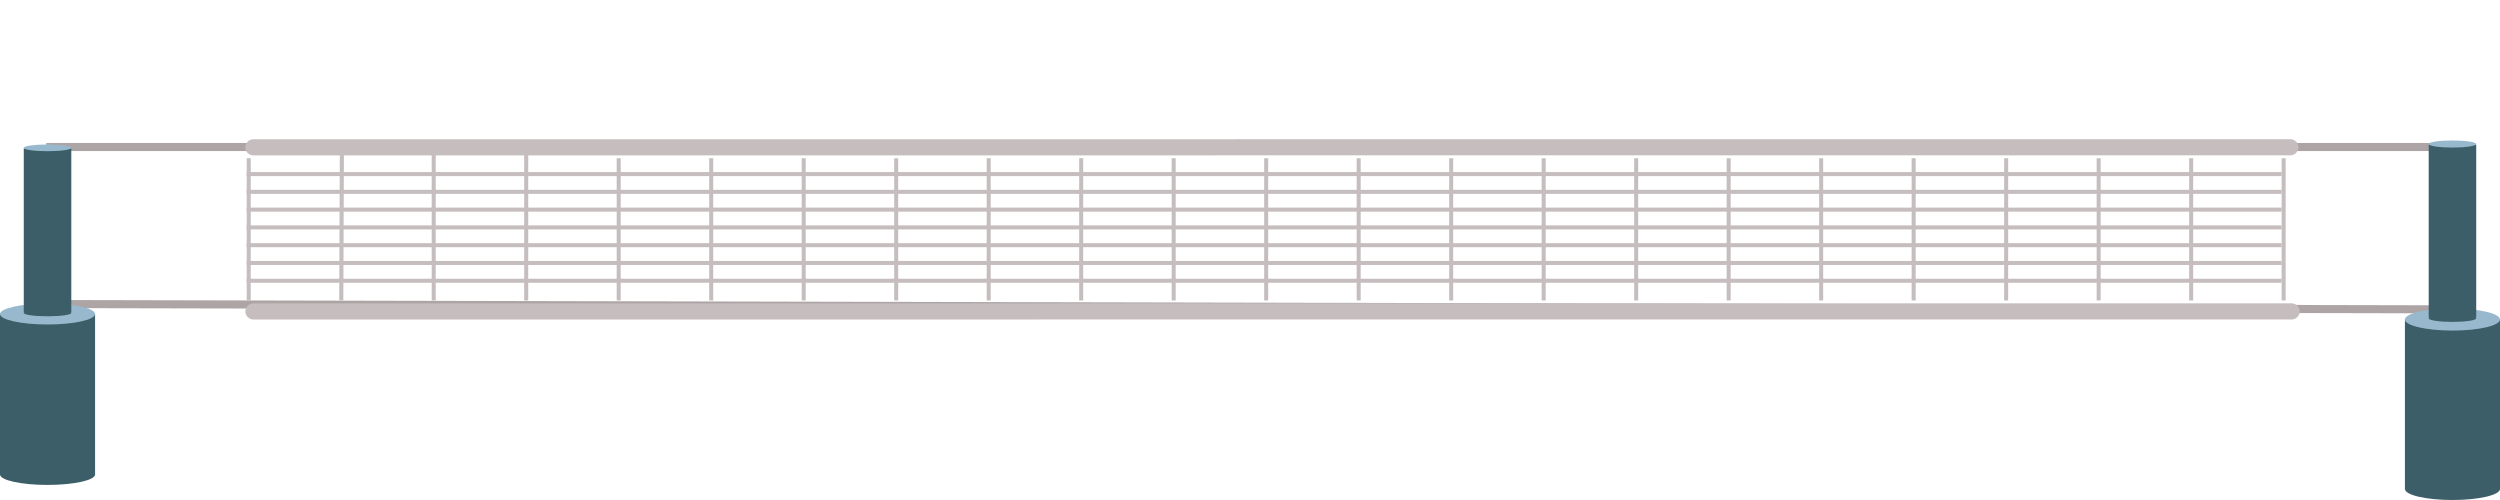 <svg width="310" height="62" viewBox="0 0 310 62" fill="none" xmlns="http://www.w3.org/2000/svg">
<path d="M5.735 18.229L305.857 18.229" stroke="#ADA4A5"/>
<path d="M4.031 37.7L303.945 38.36" stroke="#ADA4A5"/>
<path d="M31.425 38.62L284.161 38.614" stroke="#C6BDBF" stroke-width="2" stroke-linecap="round"/>
<path d="M31.425 18.268L284.001 18.262" stroke="#C6BDBF" stroke-width="2" stroke-linecap="round"/>
<line x1="30.841" y1="19.621" x2="30.841" y2="37.258" stroke="#C6BDBF" stroke-width="0.5"/>
<line x1="30.586" y1="23.789" x2="282.918" y2="23.789" stroke="#C6BDBF" stroke-width="0.5"/>
<line x1="30.586" y1="21.585" x2="282.918" y2="21.585" stroke="#C6BDBF" stroke-width="0.5"/>
<line x1="30.586" y1="34.812" x2="282.918" y2="34.812" stroke="#C6BDBF" stroke-width="0.5"/>
<line x1="30.586" y1="25.994" x2="282.918" y2="25.994" stroke="#C6BDBF" stroke-width="0.5"/>
<line x1="30.586" y1="28.198" x2="282.918" y2="28.198" stroke="#C6BDBF" stroke-width="0.5"/>
<line x1="30.586" y1="30.403" x2="282.918" y2="30.403" stroke="#C6BDBF" stroke-width="0.5"/>
<line x1="30.586" y1="32.608" x2="282.918" y2="32.608" stroke="#C6BDBF" stroke-width="0.5"/>
<line x1="157.007" y1="19.622" x2="157.007" y2="37.259" stroke="#C6BDBF" stroke-width="0.5"/>
<line x1="145.537" y1="19.622" x2="145.537" y2="37.259" stroke="#C6BDBF" stroke-width="0.5"/>
<line x1="134.067" y1="19.622" x2="134.067" y2="37.259" stroke="#C6BDBF" stroke-width="0.5"/>
<line x1="122.598" y1="19.622" x2="122.598" y2="37.259" stroke="#C6BDBF" stroke-width="0.5"/>
<line x1="111.128" y1="19.622" x2="111.128" y2="37.259" stroke="#C6BDBF" stroke-width="0.5"/>
<line x1="99.658" y1="19.622" x2="99.658" y2="37.259" stroke="#C6BDBF" stroke-width="0.5"/>
<line x1="88.189" y1="19.622" x2="88.189" y2="37.259" stroke="#C6BDBF" stroke-width="0.5"/>
<line x1="76.719" y1="19.622" x2="76.719" y2="37.259" stroke="#C6BDBF" stroke-width="0.5"/>
<line x1="248.764" y1="19.622" x2="248.764" y2="37.259" stroke="#C6BDBF" stroke-width="0.5"/>
<line x1="237.294" y1="19.622" x2="237.294" y2="37.259" stroke="#C6BDBF" stroke-width="0.5"/>
<line x1="225.824" y1="19.622" x2="225.824" y2="37.259" stroke="#C6BDBF" stroke-width="0.5"/>
<line x1="283.173" y1="19.622" x2="283.173" y2="37.259" stroke="#C6BDBF" stroke-width="0.5"/>
<line x1="271.703" y1="19.622" x2="271.703" y2="37.259" stroke="#C6BDBF" stroke-width="0.5"/>
<line x1="260.233" y1="19.622" x2="260.233" y2="37.259" stroke="#C6BDBF" stroke-width="0.5"/>
<line x1="214.355" y1="19.622" x2="214.355" y2="37.259" stroke="#C6BDBF" stroke-width="0.5"/>
<line x1="202.885" y1="19.622" x2="202.885" y2="37.259" stroke="#C6BDBF" stroke-width="0.5"/>
<line x1="191.416" y1="19.622" x2="191.416" y2="37.259" stroke="#C6BDBF" stroke-width="0.5"/>
<line x1="179.946" y1="19.622" x2="179.946" y2="37.259" stroke="#C6BDBF" stroke-width="0.5"/>
<line x1="168.476" y1="19.622" x2="168.476" y2="37.259" stroke="#C6BDBF" stroke-width="0.5"/>
<line x1="65.249" y1="17.417" x2="65.249" y2="37.259" stroke="#C6BDBF" stroke-width="0.5"/>
<line x1="53.78" y1="17.417" x2="53.78" y2="37.259" stroke="#C6BDBF" stroke-width="0.5"/>
<line y1="-0.25" x2="19.548" y2="-0.25" transform="matrix(-0.004 0.961 -1.022 -0.002 42.139 18.466)" stroke="#C6BDBF" stroke-width="0.5"/>
<rect x="298.211" y="39.62" width="11.789" height="21.01" fill="#3B5E69"/>
<ellipse cx="304.105" cy="60.63" rx="5.895" ry="1.37" fill="#3B5E69"/>
<path d="M310 39.62C310 40.377 307.361 40.99 304.105 40.99C300.85 40.99 298.211 40.377 298.211 39.62C298.211 38.863 300.85 38.249 304.105 38.249C307.361 38.249 310 38.863 310 39.62Z" fill="#98B9CD"/>
<rect x="301.158" y="17.932" width="5.895" height="21.465" fill="#3B5E69"/>
<ellipse cx="304.105" cy="39.475" rx="2.947" ry="0.441" fill="#3B5E69"/>
<path d="M307.053 17.857C307.053 18.101 305.733 18.298 304.105 18.298C302.477 18.298 301.158 18.101 301.158 17.857C301.158 17.613 302.477 17.416 304.105 17.416C305.733 17.416 307.053 17.613 307.053 17.857Z" fill="#98B9CD"/>
<rect y="38.94" width="11.789" height="19.894" fill="#3B5E69"/>
<ellipse cx="5.895" cy="58.834" rx="5.895" ry="1.297" fill="#3B5E69"/>
<path d="M11.789 38.94C11.789 39.656 9.15 40.237 5.895 40.237C2.639 40.237 0 39.656 0 38.94C0 38.223 2.639 37.642 5.895 37.642C9.15 37.642 11.789 38.223 11.789 38.94Z" fill="#98B9CD"/>
<rect x="2.947" y="18.405" width="5.895" height="20.326" fill="#3B5E69"/>
<ellipse cx="5.895" cy="38.803" rx="2.947" ry="0.418" fill="#3B5E69"/>
<path d="M8.842 18.333C8.842 18.563 7.523 18.75 5.895 18.75C4.267 18.75 2.947 18.563 2.947 18.333C2.947 18.102 4.267 17.915 5.895 17.915C7.523 17.915 8.842 18.102 8.842 18.333Z" fill="#98B9CD"/>
</svg>
